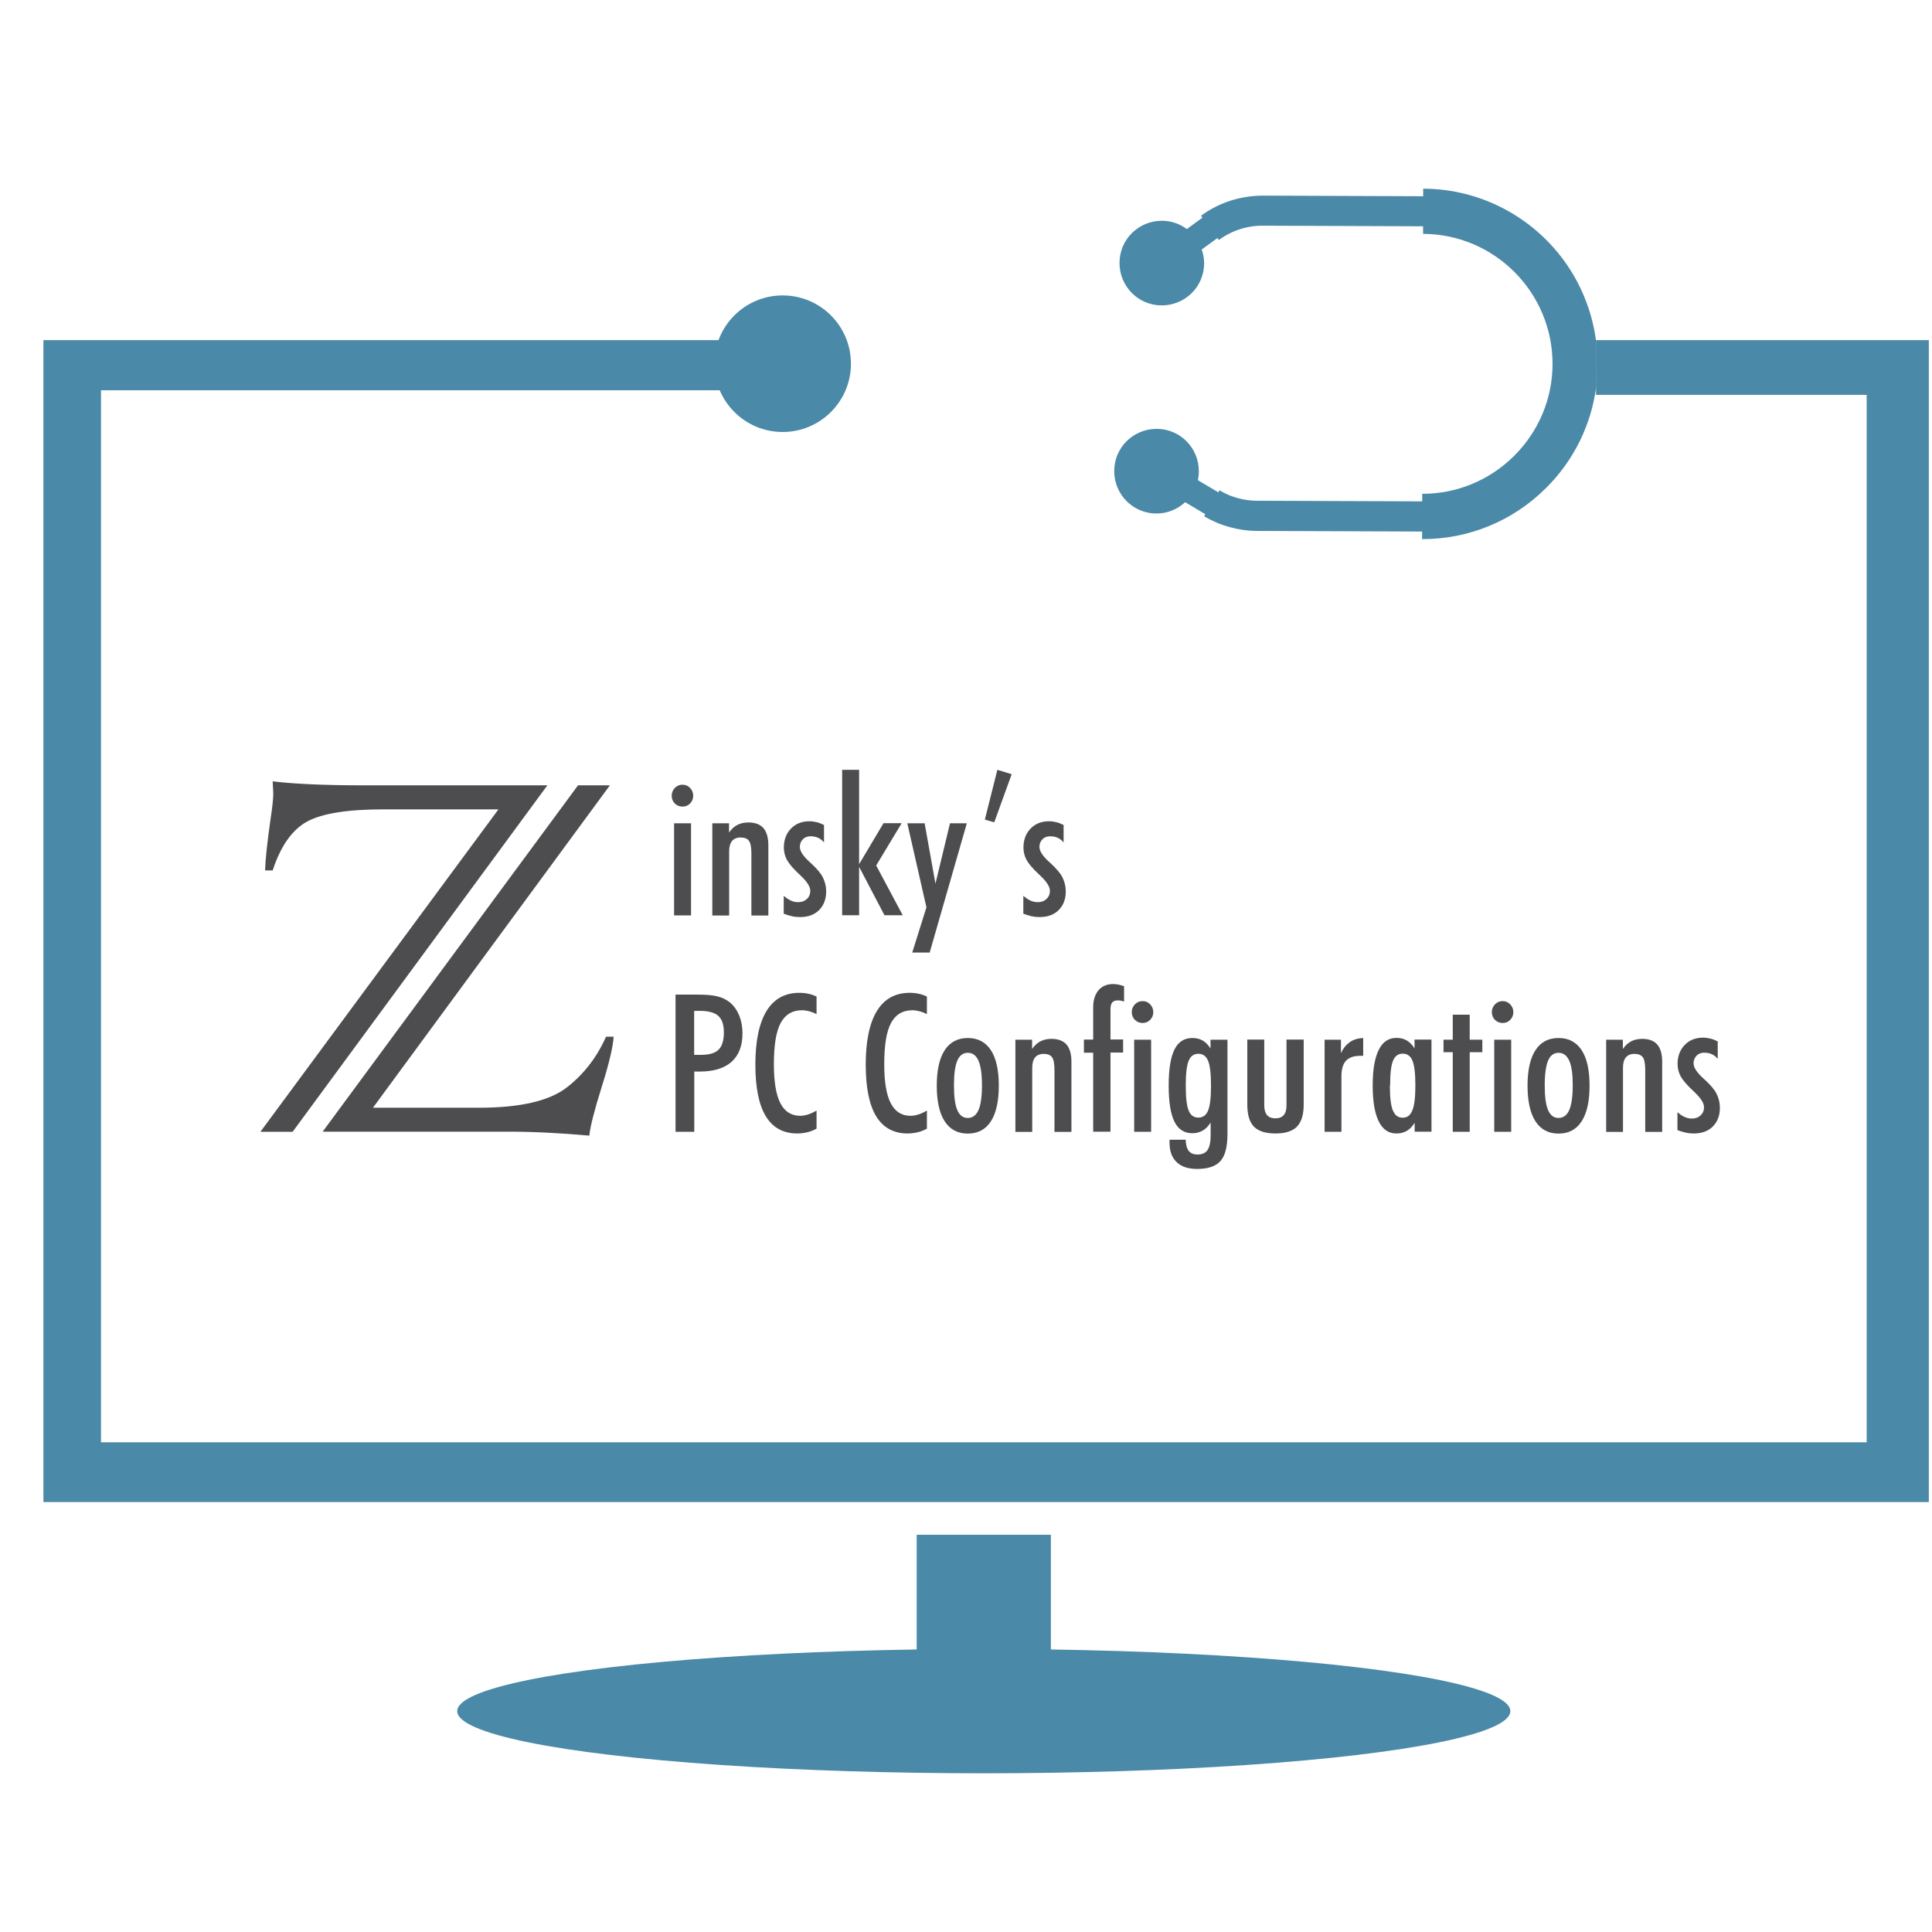<svg xmlns="http://www.w3.org/2000/svg"
  viewBox="0 0 620 620" 
  height="100%" width="100%"
  style="border-style: none"
>

    <g transform="matrix(3.858,0,0,3.858,-324.568,-379.654)">
        <g>
            <path d="M216.88,126.7L244.57,126.7L244.57,223.35L87.74,223.35L87.74,126.7L145.38,126.7L145.38,130.87L92.53,130.87L92.53,218.38L239.4,218.38L239.4,131.25L216.89,131.25L216.88,126.7Z" style="fill:rgb(74,137,167);fill-rule:nonzero;"/>
            <path d="M216.88,126.7C216.55,124.25 215.61,121.99 214.22,120.08C211.58,116.47 207.32,114.12 202.51,114.1L202.51,115.98L202.51,114.73L189.19,114.68C187.32,114.68 185.54,115.25 184.03,116.35L184.15,116.51L182.85,117.46C182.27,117.03 181.56,116.77 180.78,116.77C178.83,116.77 177.25,118.33 177.25,120.28C177.25,122.23 178.81,123.81 180.76,123.81C182.71,123.81 184.29,122.25 184.29,120.3C184.29,119.9 184.21,119.52 184.09,119.16L185.39,118.21L184.77,117.36L185.51,118.37C186.58,117.59 187.85,117.17 189.18,117.18L202.5,117.23L202.5,117.86C208.46,117.88 213.29,122.75 213.27,128.71C213.26,131.58 212.12,134.29 210.07,136.33C208.01,138.37 205.3,139.49 202.43,139.48L202.43,141.36L202.43,140.11L188.7,140.06C187.6,140.06 186.51,139.76 185.57,139.19L185.47,139.36L183.77,138.35C183.82,138.11 183.85,137.86 183.85,137.61C183.85,135.66 182.29,134.08 180.34,134.08C178.39,134.08 176.81,135.64 176.81,137.59C176.81,139.54 178.37,141.12 180.32,141.12C181.25,141.12 182.08,140.76 182.71,140.18L184.39,141.18L184.93,140.27L184.29,141.35C185.62,142.14 187.14,142.56 188.69,142.57L202.42,142.62L202.42,143.25C206.29,143.26 209.95,141.76 212.72,139.01C215.06,136.69 216.5,133.72 216.91,130.52C216.91,129.25 216.91,127.99 216.9,126.72L216.88,126.7Z" style="fill:rgb(74,137,167);fill-rule:nonzero;"/>
            <circle cx="149.23" cy="128.66" r="5.68" style="fill:rgb(74,137,167);"/>
        </g>
        <ellipse cx="165.96" cy="240.74" rx="43.8" ry="5.17" style="fill:rgb(74,137,167);"/>
        <rect x="160.38" y="226.07" width="11.16" height="11.16" style="fill:rgb(74,137,167);"/>
    </g>
    <g transform="matrix(3.858,0,0,3.858,-324.568,-379.654)">
        <path d="M129.66,163.73L108.47,192.55L105.79,192.55L125.59,165.73L116.02,165.73C113.03,165.73 110.92,166.07 109.68,166.74C108.42,167.43 107.47,168.79 106.81,170.81L106.18,170.81C106.2,169.95 106.35,168.51 106.64,166.49C106.79,165.51 106.86,164.81 106.86,164.41C106.86,164.36 106.84,164.02 106.81,163.4C108.65,163.62 111.15,163.73 114.3,163.73L129.67,163.73L129.66,163.73ZM110.96,192.55L132.21,163.73L134.86,163.73L115.15,190.55L123.93,190.55C127.38,190.55 129.83,189.99 131.29,188.85C132.69,187.76 133.78,186.35 134.54,184.64L135.17,184.64C135.13,185.44 134.8,186.85 134.16,188.88C133.56,190.79 133.22,192.13 133.15,192.87C130.69,192.65 128.45,192.54 126.42,192.54L110.97,192.54L110.96,192.55Z" style="fill:rgb(77,77,79);fill-rule:nonzero;"/>
    </g>
    <g transform="matrix(3.858,0,0,3.858,-324.568,-379.654)">
        <path d="M140,164.6C140,164.35 140.09,164.13 140.26,163.95C140.43,163.77 140.65,163.68 140.9,163.68C141.15,163.68 141.36,163.77 141.53,163.95C141.7,164.13 141.79,164.34 141.79,164.6C141.79,164.86 141.7,165.06 141.53,165.24C141.36,165.42 141.15,165.5 140.9,165.5C140.65,165.5 140.43,165.41 140.26,165.24C140.09,165.07 140,164.85 140,164.6ZM140.2,174.55L140.2,166.89L141.61,166.89L141.61,174.55L140.2,174.55Z" style="fill:rgb(77,77,79);fill-rule:nonzero;"/>
        <path d="M143.38,174.55L143.38,166.89L144.77,166.89L144.77,167.66C144.96,167.38 145.19,167.17 145.45,167.03C145.72,166.89 146.03,166.82 146.38,166.82C146.94,166.82 147.36,166.98 147.63,167.29C147.9,167.6 148.04,168.08 148.04,168.72L148.04,174.56L146.63,174.56L146.63,169.41C146.63,168.89 146.56,168.53 146.43,168.35C146.29,168.16 146.06,168.07 145.73,168.07C145.42,168.07 145.18,168.17 145.02,168.36C144.86,168.56 144.78,168.85 144.78,169.23L144.78,174.56L143.37,174.56L143.38,174.55Z" style="fill:rgb(77,77,79);fill-rule:nonzero;"/>
        <path d="M149.33,172.93C149.53,173.1 149.72,173.23 149.92,173.32C150.12,173.41 150.31,173.45 150.52,173.45C150.82,173.45 151.06,173.36 151.25,173.18C151.44,173 151.53,172.78 151.53,172.5C151.53,172.17 151.27,171.76 150.76,171.27C150.69,171.2 150.64,171.15 150.6,171.12C150.1,170.65 149.76,170.25 149.59,169.94C149.42,169.63 149.33,169.28 149.33,168.91C149.33,168.26 149.53,167.74 149.92,167.33C150.32,166.92 150.83,166.72 151.46,166.72C151.67,166.72 151.87,166.75 152.07,166.8C152.27,166.85 152.47,166.93 152.67,167.03L152.67,168.48C152.52,168.3 152.35,168.17 152.17,168.09C151.99,168.01 151.78,167.97 151.55,167.97C151.29,167.97 151.07,168.05 150.91,168.22C150.74,168.39 150.66,168.6 150.66,168.85C150.66,169.19 150.91,169.58 151.4,170.04C151.5,170.13 151.57,170.2 151.62,170.24C152.08,170.67 152.41,171.05 152.58,171.4C152.75,171.75 152.85,172.13 152.85,172.55C152.85,173.2 152.65,173.72 152.26,174.11C151.86,174.5 151.34,174.69 150.67,174.69C150.46,174.69 150.24,174.67 150.01,174.62C149.79,174.57 149.56,174.5 149.32,174.41L149.32,172.93L149.33,172.93Z" style="fill:rgb(77,77,79);fill-rule:nonzero;"/>
        <path d="M154.18,174.55L154.18,162.44L155.59,162.44L155.59,170.29L157.62,166.88L159.13,166.88L157.01,170.4L159.22,174.54L157.7,174.54L155.59,170.51L155.59,174.54L154.18,174.54L154.18,174.55Z" style="fill:rgb(77,77,79);fill-rule:nonzero;"/>
        <path d="M159.59,166.89L161.04,166.89L161.94,171.91L163.15,166.89L164.55,166.89L161.46,177.64L160.01,177.64L161.19,173.88L159.6,166.89L159.59,166.89Z" style="fill:rgb(77,77,79);fill-rule:nonzero;"/>
        <path d="M168.28,162.81L166.83,166.81L166.05,166.58L167.09,162.44L168.29,162.81L168.28,162.81Z" style="fill:rgb(77,77,79);fill-rule:nonzero;"/>
        <path d="M169.26,172.93C169.46,173.1 169.65,173.23 169.85,173.32C170.05,173.41 170.24,173.45 170.45,173.45C170.75,173.45 170.99,173.36 171.18,173.18C171.37,173 171.46,172.78 171.46,172.5C171.46,172.17 171.2,171.76 170.69,171.27C170.62,171.2 170.57,171.15 170.53,171.12C170.03,170.65 169.69,170.25 169.52,169.94C169.35,169.63 169.26,169.28 169.26,168.91C169.26,168.26 169.46,167.74 169.85,167.33C170.25,166.92 170.76,166.72 171.39,166.72C171.6,166.72 171.8,166.75 172,166.8C172.2,166.85 172.4,166.93 172.6,167.03L172.6,168.48C172.45,168.3 172.28,168.17 172.1,168.09C171.92,168.01 171.71,167.97 171.48,167.97C171.22,167.97 171,168.05 170.84,168.22C170.67,168.39 170.59,168.6 170.59,168.85C170.59,169.19 170.84,169.58 171.33,170.04C171.43,170.13 171.5,170.2 171.55,170.24C172.01,170.67 172.34,171.05 172.51,171.4C172.68,171.75 172.78,172.13 172.78,172.55C172.78,173.2 172.58,173.72 172.19,174.11C171.79,174.5 171.27,174.69 170.6,174.69C170.39,174.69 170.17,174.67 169.94,174.62C169.72,174.57 169.49,174.5 169.25,174.41L169.25,172.93L169.26,172.93Z" style="fill:rgb(77,77,79);fill-rule:nonzero;"/>
        <path d="M140.32,192.55L140.32,181.14L142.2,181.14C142.89,181.14 143.43,181.19 143.82,181.29C144.21,181.39 144.54,181.55 144.83,181.78C145.16,182.05 145.42,182.41 145.61,182.86C145.79,183.31 145.89,183.81 145.89,184.35C145.89,185.39 145.59,186.18 144.98,186.73C144.37,187.27 143.49,187.54 142.32,187.54L142.04,187.54C141.98,187.54 141.92,187.54 141.88,187.53L141.88,192.55L140.32,192.55ZM141.86,186.15L142.43,186.15C143.12,186.15 143.61,186.01 143.9,185.72C144.19,185.43 144.34,184.96 144.34,184.29C144.34,183.62 144.18,183.19 143.88,182.91C143.57,182.63 143.05,182.49 142.33,182.49L141.87,182.49L141.87,186.15L141.86,186.15Z" style="fill:rgb(77,77,79);fill-rule:nonzero;"/>
        <path d="M152.05,192.29C151.79,192.43 151.54,192.53 151.28,192.59C151.02,192.65 150.74,192.69 150.45,192.69C149.28,192.69 148.41,192.21 147.83,191.26C147.25,190.31 146.96,188.87 146.96,186.95C146.96,185.03 147.27,183.51 147.89,182.5C148.51,181.49 149.42,180.99 150.63,180.99C150.9,180.99 151.15,181.02 151.38,181.07C151.61,181.12 151.84,181.2 152.05,181.3L152.05,182.76C151.83,182.65 151.62,182.57 151.42,182.52C151.22,182.47 151.03,182.44 150.85,182.44C150.03,182.44 149.44,182.8 149.06,183.51C148.68,184.22 148.5,185.37 148.5,186.93C148.5,188.39 148.68,189.47 149.04,190.17C149.4,190.87 149.95,191.22 150.69,191.22C150.9,191.22 151.12,191.18 151.34,191.11C151.56,191.04 151.8,190.93 152.05,190.79L152.05,192.29Z" style="fill:rgb(77,77,79);fill-rule:nonzero;"/>
        <path d="M161.23,192.29C160.97,192.43 160.72,192.53 160.46,192.59C160.2,192.65 159.92,192.69 159.63,192.69C158.46,192.69 157.59,192.21 157.01,191.26C156.43,190.31 156.14,188.87 156.14,186.95C156.14,185.03 156.45,183.51 157.07,182.5C157.69,181.49 158.6,180.99 159.81,180.99C160.08,180.99 160.33,181.02 160.56,181.07C160.79,181.12 161.02,181.2 161.23,181.3L161.23,182.76C161.01,182.65 160.8,182.57 160.6,182.52C160.4,182.47 160.21,182.44 160.03,182.44C159.21,182.44 158.62,182.8 158.24,183.51C157.86,184.22 157.68,185.37 157.68,186.93C157.68,188.39 157.86,189.47 158.22,190.17C158.58,190.87 159.13,191.22 159.87,191.22C160.08,191.22 160.3,191.18 160.52,191.11C160.74,191.04 160.98,190.93 161.23,190.79L161.23,192.29Z" style="fill:rgb(77,77,79);fill-rule:nonzero;"/>
        <path d="M162.05,188.71C162.05,187.42 162.27,186.44 162.71,185.76C163.15,185.09 163.79,184.75 164.63,184.75C165.47,184.75 166.11,185.09 166.55,185.76C166.99,186.43 167.21,187.42 167.21,188.71C167.21,190 166.99,191 166.55,191.68C166.11,192.36 165.47,192.7 164.63,192.7C163.79,192.7 163.15,192.36 162.71,191.68C162.27,191 162.05,190.01 162.05,188.71ZM163.48,188.69C163.48,189.63 163.57,190.31 163.76,190.75C163.94,191.18 164.24,191.4 164.63,191.4C165.02,191.4 165.33,191.18 165.52,190.74C165.71,190.3 165.81,189.62 165.81,188.69C165.81,187.76 165.71,187.08 165.52,186.64C165.33,186.2 165.03,185.98 164.63,185.98C164.23,185.98 163.94,186.2 163.76,186.63C163.57,187.06 163.48,187.75 163.48,188.68L163.48,188.69Z" style="fill:rgb(77,77,79);fill-rule:nonzero;"/>
        <path d="M168.59,192.55L168.59,184.89L169.98,184.89L169.98,185.66C170.17,185.38 170.4,185.17 170.66,185.03C170.93,184.89 171.24,184.82 171.59,184.82C172.15,184.82 172.57,184.98 172.84,185.29C173.11,185.6 173.25,186.08 173.25,186.72L173.25,192.56L171.84,192.56L171.84,187.41C171.84,186.89 171.77,186.53 171.64,186.35C171.5,186.16 171.27,186.07 170.94,186.07C170.63,186.07 170.39,186.17 170.23,186.36C170.07,186.56 169.99,186.85 169.99,187.23L169.99,192.56L168.58,192.56L168.59,192.55Z" style="fill:rgb(77,77,79);fill-rule:nonzero;"/>
        <path d="M175.06,192.55L175.06,185.97L174.29,185.97L174.29,184.88L175.06,184.88L175.06,182.19C175.06,181.6 175.21,181.13 175.5,180.78C175.79,180.44 176.2,180.26 176.71,180.26C176.83,180.26 176.96,180.27 177.12,180.3C177.27,180.33 177.44,180.37 177.63,180.44L177.63,181.72C177.53,181.68 177.43,181.66 177.34,181.64C177.25,181.62 177.17,181.62 177.1,181.62C176.89,181.62 176.73,181.68 176.64,181.8C176.54,181.92 176.5,182.12 176.5,182.39L176.5,184.87L177.55,184.87L177.55,185.96L176.5,185.96L176.5,192.54L175.08,192.54L175.06,192.55Z" style="fill:rgb(77,77,79);fill-rule:nonzero;"/>
        <path d="M178.27,182.6C178.27,182.35 178.36,182.13 178.53,181.95C178.7,181.77 178.92,181.68 179.17,181.68C179.42,181.68 179.63,181.77 179.8,181.95C179.97,182.13 180.06,182.34 180.06,182.6C180.06,182.86 179.97,183.06 179.8,183.24C179.63,183.41 179.42,183.5 179.17,183.5C178.92,183.5 178.7,183.41 178.53,183.24C178.36,183.07 178.27,182.85 178.27,182.6ZM178.47,192.55L178.47,184.89L179.88,184.89L179.88,192.55L178.47,192.55Z" style="fill:rgb(77,77,79);fill-rule:nonzero;"/>
        <path d="M186.23,192.73C186.23,193.79 186.04,194.54 185.65,194.98C185.26,195.42 184.61,195.64 183.71,195.64C182.96,195.64 182.39,195.45 182,195.07C181.6,194.69 181.41,194.15 181.41,193.45L181.41,193.21L182.75,193.21C182.77,193.63 182.85,193.94 183.01,194.14C183.17,194.34 183.41,194.44 183.73,194.44C184.12,194.44 184.4,194.32 184.57,194.07C184.74,193.82 184.83,193.42 184.83,192.87L184.83,191.78C184.64,192.08 184.42,192.31 184.17,192.45C183.92,192.59 183.64,192.67 183.31,192.67C182.63,192.67 182.14,192.35 181.82,191.71C181.5,191.07 181.34,190.07 181.34,188.71C181.34,187.35 181.5,186.36 181.82,185.71C182.14,185.06 182.64,184.75 183.31,184.75C183.64,184.75 183.93,184.82 184.17,184.96C184.41,185.1 184.63,185.32 184.82,185.62L184.82,184.89L186.23,184.89L186.23,192.73ZM182.76,188.71C182.76,189.69 182.84,190.38 183,190.78C183.16,191.18 183.43,191.37 183.81,191.37C184.19,191.37 184.46,191.17 184.62,190.78C184.78,190.39 184.86,189.7 184.86,188.71C184.86,187.72 184.78,187.04 184.62,186.65C184.46,186.26 184.19,186.06 183.81,186.06C183.43,186.06 183.16,186.26 183,186.65C182.84,187.04 182.76,187.73 182.76,188.71Z" style="fill:rgb(77,77,79);fill-rule:nonzero;"/>
        <path d="M187.88,190.29L187.88,184.88L189.29,184.88L189.29,190.36C189.29,190.71 189.37,190.98 189.52,191.16C189.67,191.34 189.91,191.43 190.22,191.43C190.53,191.43 190.75,191.34 190.91,191.16C191.07,190.98 191.14,190.71 191.14,190.36L191.14,184.88L192.57,184.88L192.57,190.29C192.57,191.13 192.38,191.74 192.01,192.12C191.64,192.5 191.04,192.69 190.22,192.69C189.4,192.69 188.8,192.5 188.43,192.12C188.06,191.74 187.88,191.13 187.88,190.29Z" style="fill:rgb(77,77,79);fill-rule:nonzero;"/>
        <path d="M194.31,192.55L194.31,184.89L195.67,184.89L195.67,186.01C195.86,185.6 196.11,185.3 196.41,185.09C196.71,184.88 197.08,184.77 197.52,184.75L197.52,186.23L197.29,186.23C196.74,186.23 196.34,186.37 196.09,186.64C195.84,186.91 195.71,187.34 195.71,187.93L195.71,192.55L194.31,192.55Z" style="fill:rgb(77,77,79);fill-rule:nonzero;"/>
        <path d="M201.8,192.55L201.8,191.8C201.61,192.11 201.39,192.33 201.14,192.48C200.89,192.62 200.61,192.69 200.28,192.69C199.63,192.69 199.14,192.35 198.81,191.68C198.48,191.01 198.31,190.02 198.31,188.7C198.31,187.38 198.48,186.41 198.81,185.74C199.14,185.07 199.63,184.74 200.28,184.74C200.61,184.74 200.9,184.81 201.14,184.95C201.38,185.09 201.6,185.31 201.79,185.61L201.79,184.88L203.2,184.88L203.2,192.54L201.79,192.54L201.8,192.55ZM199.74,188.71C199.74,189.69 199.82,190.38 199.99,190.78C200.16,191.18 200.42,191.38 200.8,191.38C201.18,191.38 201.44,191.18 201.61,190.77C201.78,190.36 201.86,189.68 201.86,188.7C201.86,187.72 201.78,187.03 201.62,186.64C201.46,186.25 201.19,186.05 200.81,186.05C200.43,186.05 200.16,186.25 200,186.64C199.84,187.03 199.76,187.72 199.76,188.7L199.74,188.71Z" style="fill:rgb(77,77,79);fill-rule:nonzero;"/>
        <path d="M204.97,192.55L204.97,185.93L204.2,185.93L204.2,184.89L204.97,184.89L204.97,182.81L206.38,182.81L206.38,184.89L207.43,184.89L207.43,185.93L206.38,185.93L206.38,192.55L204.97,192.55Z" style="fill:rgb(77,77,79);fill-rule:nonzero;"/>
        <path d="M208.22,182.6C208.22,182.35 208.31,182.13 208.48,181.95C208.65,181.77 208.87,181.68 209.12,181.68C209.37,181.68 209.58,181.77 209.75,181.95C209.92,182.13 210.01,182.34 210.01,182.6C210.01,182.86 209.92,183.06 209.75,183.24C209.58,183.42 209.37,183.5 209.12,183.5C208.87,183.5 208.65,183.41 208.48,183.24C208.31,183.07 208.22,182.85 208.22,182.6ZM208.42,192.55L208.42,184.89L209.83,184.89L209.83,192.55L208.42,192.55Z" style="fill:rgb(77,77,79);fill-rule:nonzero;"/>
        <path d="M211.19,188.71C211.19,187.42 211.41,186.44 211.85,185.76C212.29,185.08 212.93,184.75 213.77,184.75C214.61,184.75 215.25,185.09 215.69,185.76C216.13,186.43 216.35,187.42 216.35,188.71C216.35,190 216.13,191 215.69,191.68C215.25,192.36 214.61,192.7 213.77,192.7C212.93,192.7 212.29,192.36 211.85,191.68C211.41,191 211.19,190.01 211.19,188.71ZM212.62,188.69C212.62,189.63 212.71,190.31 212.9,190.75C213.09,191.19 213.38,191.4 213.77,191.4C214.16,191.4 214.47,191.18 214.66,190.74C214.85,190.3 214.95,189.62 214.95,188.69C214.95,187.76 214.86,187.08 214.66,186.64C214.46,186.2 214.17,185.98 213.77,185.98C213.37,185.98 213.08,186.2 212.9,186.63C212.72,187.06 212.62,187.75 212.62,188.68L212.62,188.69Z" style="fill:rgb(77,77,79);fill-rule:nonzero;"/>
        <path d="M217.73,192.55L217.73,184.89L219.12,184.89L219.12,185.66C219.31,185.38 219.54,185.17 219.8,185.03C220.06,184.89 220.38,184.82 220.73,184.82C221.29,184.82 221.71,184.98 221.98,185.29C222.25,185.6 222.39,186.08 222.39,186.72L222.39,192.56L220.98,192.56L220.98,187.41C220.98,186.89 220.91,186.53 220.78,186.35C220.65,186.17 220.41,186.07 220.08,186.07C219.77,186.07 219.53,186.17 219.37,186.36C219.21,186.55 219.13,186.85 219.13,187.23L219.13,192.56L217.72,192.56L217.73,192.55Z" style="fill:rgb(77,77,79);fill-rule:nonzero;"/>
        <path d="M223.67,190.93C223.87,191.1 224.06,191.23 224.26,191.32C224.46,191.41 224.65,191.45 224.86,191.45C225.16,191.45 225.4,191.36 225.59,191.18C225.78,191 225.87,190.78 225.87,190.5C225.87,190.17 225.61,189.76 225.1,189.27C225.03,189.2 224.98,189.15 224.94,189.12C224.44,188.65 224.1,188.25 223.93,187.94C223.76,187.63 223.67,187.28 223.67,186.91C223.67,186.26 223.87,185.74 224.26,185.33C224.65,184.92 225.17,184.72 225.8,184.72C226.01,184.72 226.21,184.75 226.41,184.8C226.61,184.85 226.81,184.93 227.01,185.03L227.01,186.48C226.86,186.3 226.69,186.17 226.51,186.09C226.33,186.01 226.12,185.97 225.89,185.97C225.63,185.97 225.41,186.05 225.25,186.22C225.09,186.39 225,186.6 225,186.85C225,187.19 225.25,187.58 225.74,188.04C225.84,188.13 225.91,188.2 225.96,188.24C226.42,188.67 226.75,189.05 226.92,189.4C227.09,189.75 227.19,190.13 227.19,190.55C227.19,191.2 226.99,191.72 226.6,192.11C226.21,192.5 225.68,192.69 225.01,192.69C224.8,192.69 224.58,192.67 224.35,192.62C224.12,192.57 223.9,192.5 223.66,192.41L223.66,190.93L223.67,190.93Z" style="fill:rgb(77,77,79);fill-rule:nonzero;"/>
    </g>

</svg>
